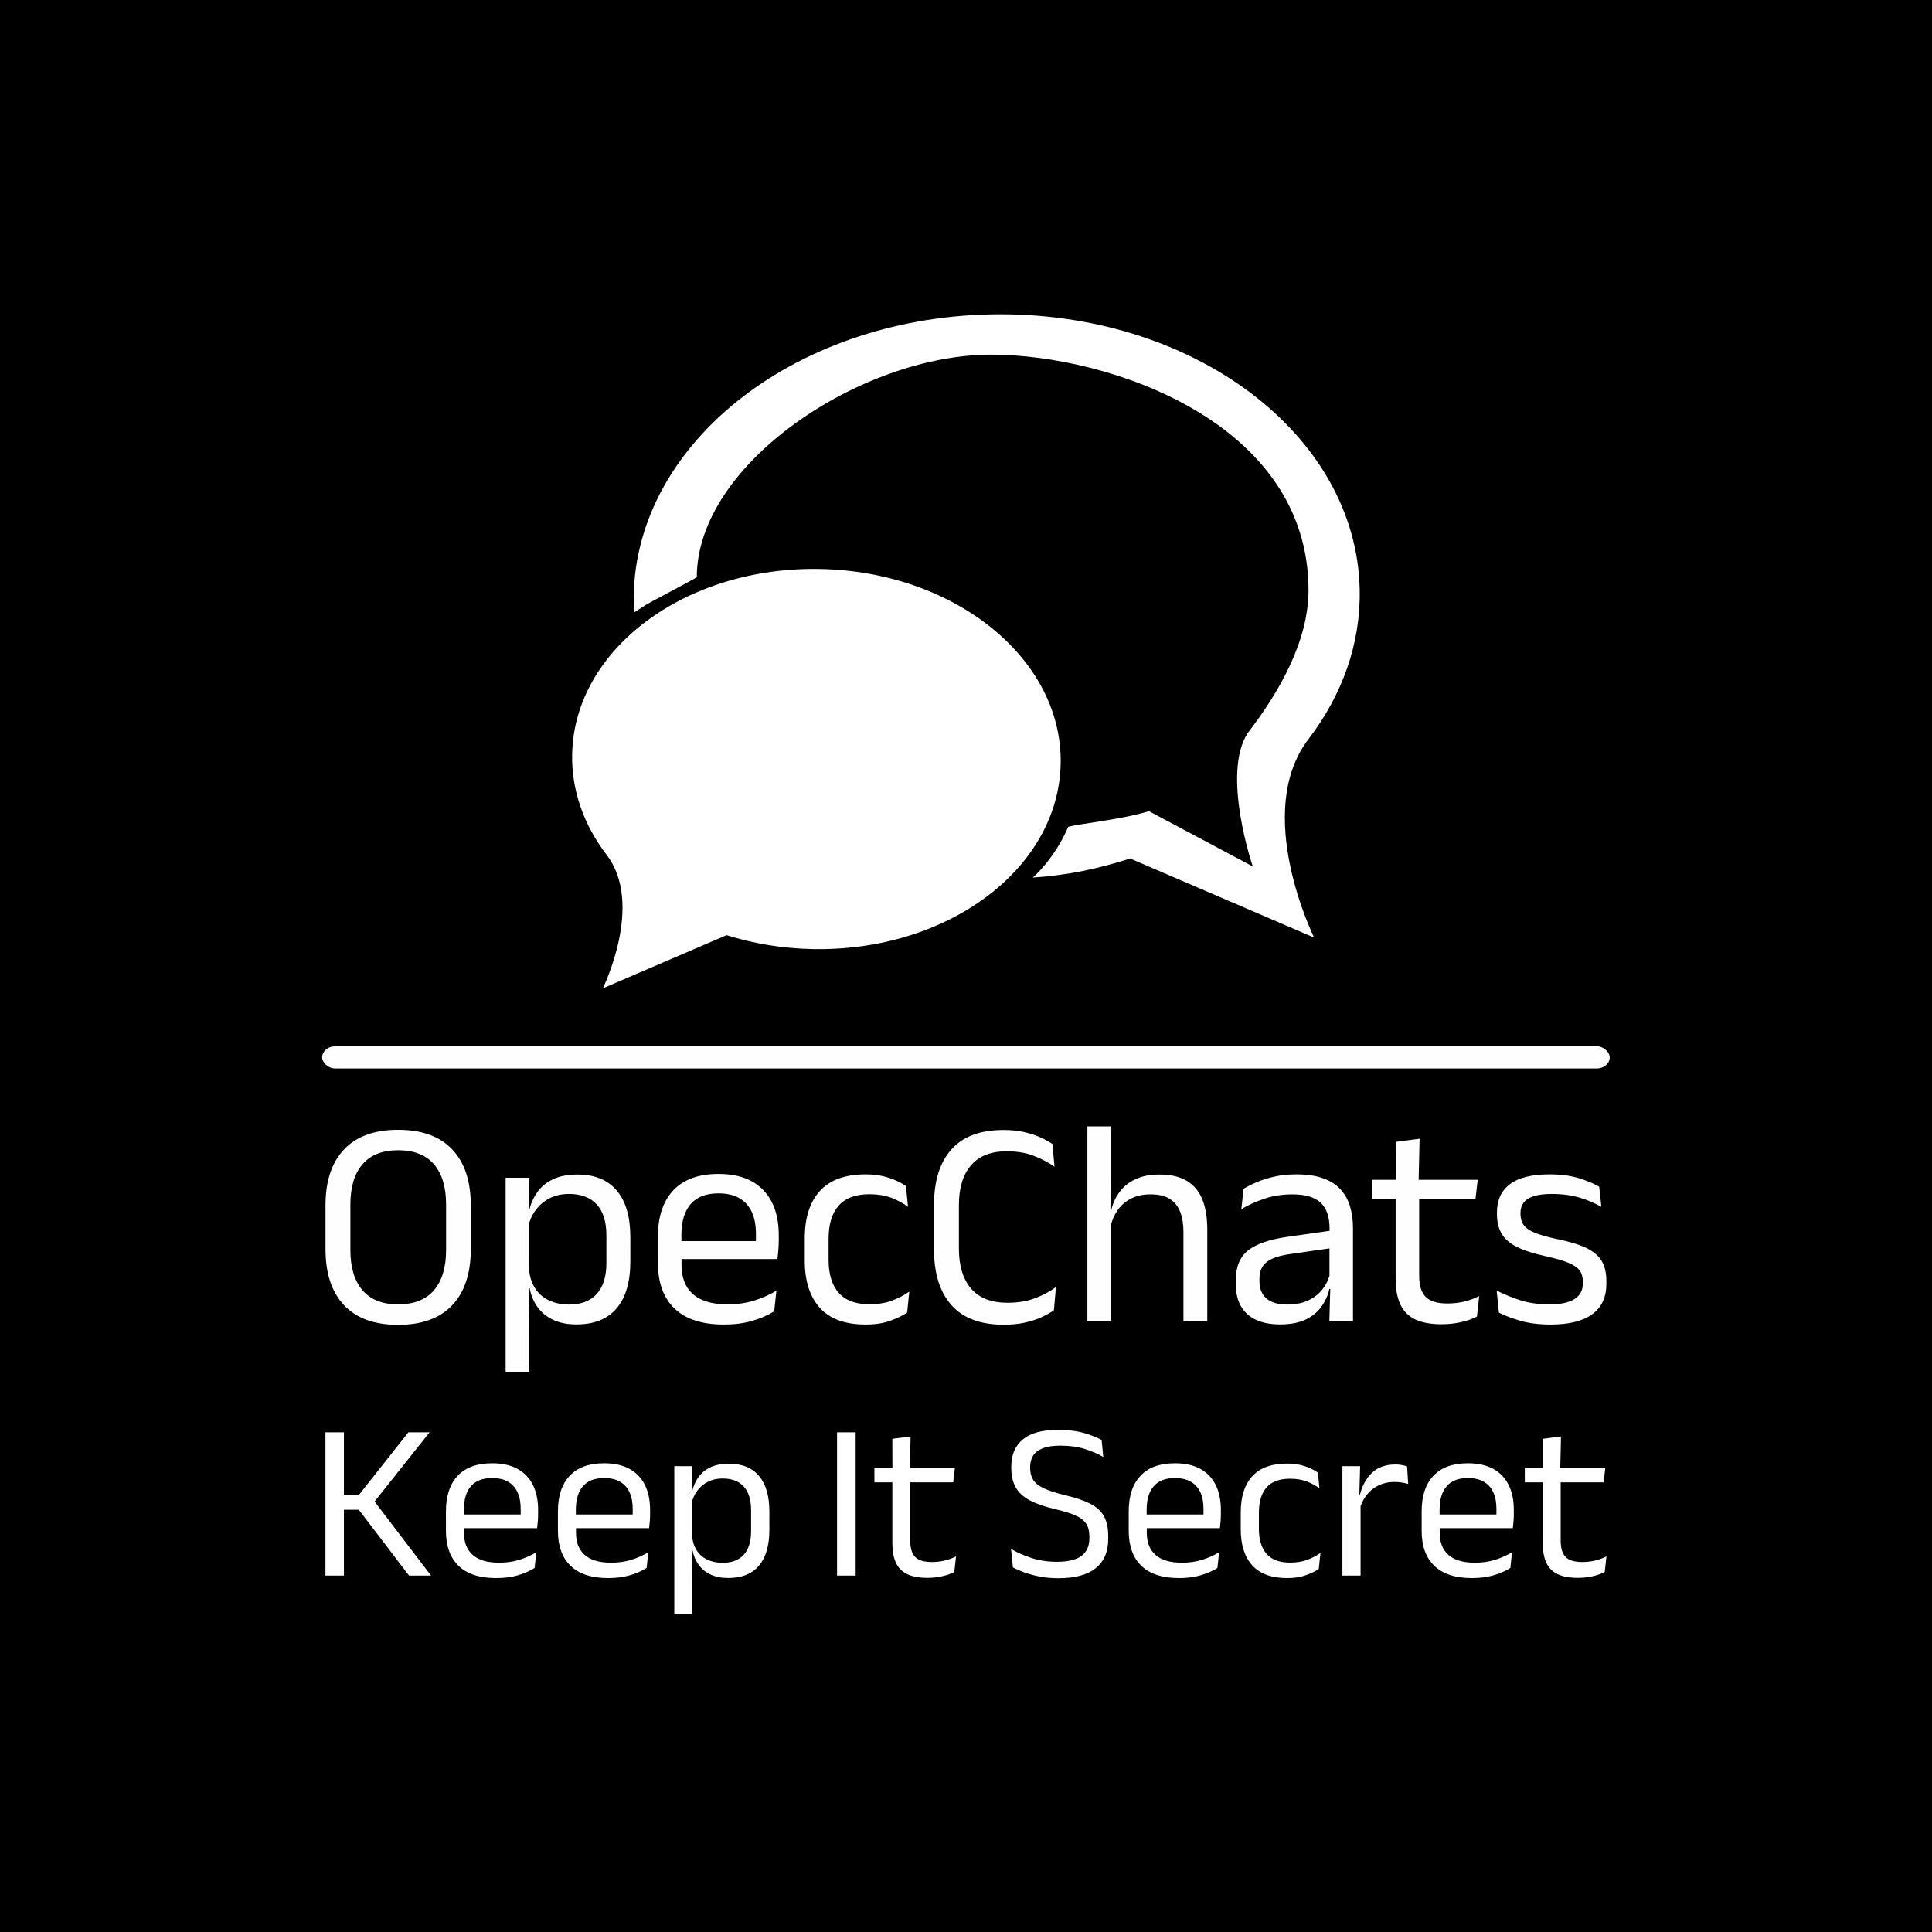 <svg xmlns="http://www.w3.org/2000/svg" version="1.1" xmlns:xlink="http://www.w3.org/1999/xlink" xmlns:svgjs="http://svgjs.dev/svgjs" width="1500" height="1500" viewBox="0 0 1500 1500"><rect width="1500" height="1500" fill="#000000"></rect><g transform="matrix(0.667,0,0,0.667,249.696,242.368)"><svg viewBox="0 0 245 248" data-background-color="#000000" preserveAspectRatio="xMidYMid meet" height="1518" width="1500" xmlns="http://www.w3.org/2000/svg" xmlns:xlink="http://www.w3.org/1999/xlink"><g id="tight-bounds" transform="matrix(1,0,0,1,0.074,0.4)"><svg viewBox="0 0 244.851 247.2" height="247.2" width="244.851"><g><svg viewBox="0 0 397.498 401.311" height="247.2" width="244.851"><g><rect width="397.498" height="6.835" x="0" y="226" fill="#fefeff" opacity="1" stroke-width="0" stroke="transparent" fill-opacity="1" class="rect-yte-0" data-fill-palette-color="primary" rx="1%" id="yte-0" data-palette-color="#fefeff"></rect></g><g transform="matrix(1,0,0,1,0.989,250.726)"><svg viewBox="0 0 395.52 150.584" height="150.584" width="395.52"><g id="textblocktransform"><svg viewBox="0 0 395.52 150.584" height="150.584" width="395.52" id="textblock"><g><svg viewBox="0 0 395.52 75.789" height="75.789" width="395.52"><g transform="matrix(1,0,0,1,0,0)"><svg width="395.52" viewBox="2.6 -33.13 217.73 41.73" height="75.789" data-palette-color="#fefeff"><path d="M14.95 0.6L14.95 0.6Q8.9 0.6 5.75-2.74 2.6-6.08 2.6-12.3L2.6-12.3 2.6-19.68Q2.6-25.88 5.75-29.21 8.9-32.55 14.95-32.55L14.95-32.55Q21-32.55 24.15-29.21 27.3-25.88 27.3-19.68L27.3-19.68 27.3-12.3Q27.3-6.08 24.15-2.74 21 0.6 14.95 0.6ZM14.95-2.88L14.95-2.88Q19-2.88 21.05-5.29 23.1-7.7 23.1-12.13L23.1-12.13 23.1-19.85Q23.1-24.28 21.05-26.68 19-29.08 14.95-29.08L14.95-29.08Q10.93-29.08 8.88-26.68 6.83-24.28 6.83-19.85L6.83-19.85 6.83-12.13Q6.83-7.7 8.88-5.29 10.93-2.88 14.95-2.88ZM45.25 0.53L45.25 0.53Q43 0.53 41.35-0.23 39.7-0.98 38.67-2.38 37.65-3.78 37.3-5.63L37.3-5.63 35.97-5.63 37.15-9.43Q37.25-7.23 38.13-5.76 39.02-4.3 40.55-3.58 42.07-2.85 44-2.85L44-2.85Q47.07-2.85 48.71-4.65 50.35-6.45 50.35-9.93L50.35-9.93 50.35-14.6Q50.35-18.05 48.72-19.85 47.1-21.65 44-21.65L44-21.65Q42.15-21.65 40.72-20.93 39.3-20.2 38.36-18.95 37.42-17.7 37.07-16.1L37.07-16.1 36.07-18.93 37.25-18.93Q37.65-20.6 38.61-21.96 39.57-23.33 41.26-24.14 42.95-24.95 45.42-24.95L45.42-24.95Q49.82-24.95 52.12-22.21 54.42-19.48 54.42-14.28L54.42-14.28 54.42-10.23Q54.42-4.98 52.11-2.23 49.8 0.53 45.25 0.53ZM37.25 0.68L37.25 8.6 33.22 8.6 33.22-24.4 37.27-24.4 37.1-18.53 37.15-17.28 37.15-7 37.12-6.18 37.25 0.68ZM70.32 0.55L70.32 0.55Q64.75 0.55 61.92-2.18 59.1-4.9 59.1-9.98L59.1-9.98 59.1-14.33Q59.1-19.48 61.72-22.26 64.34-25.05 69.4-25.05L69.4-25.05Q72.8-25.05 75.07-23.79 77.34-22.53 78.5-20.2 79.65-17.88 79.65-14.65L79.65-14.65 79.65-13.75Q79.65-12.95 79.58-12.15 79.52-11.35 79.42-10.58L79.42-10.58 75.7-10.58Q75.75-11.78 75.76-12.85 75.77-13.93 75.77-14.83L75.77-14.83Q75.77-17.05 75.06-18.59 74.34-20.13 72.93-20.94 71.52-21.75 69.4-21.75L69.4-21.75Q66.25-21.75 64.67-19.93 63.1-18.1 63.1-14.7L63.1-14.7 63.1-12.38 63.12-11.88 63.12-9.55Q63.12-8.03 63.57-6.8 64.02-5.58 64.98-4.69 65.95-3.8 67.43-3.34 68.92-2.88 70.97-2.88L70.97-2.88Q73.34-2.88 75.4-3.5 77.45-4.13 79.25-5.2L79.25-5.2 78.87-1.7Q77.25-0.68 75.09-0.06 72.95 0.55 70.32 0.55ZM78.57-13.63L78.57-10.58 61.22-10.58 61.22-13.63 78.57-13.63ZM94.44 0.55L94.44 0.55Q89.19 0.55 86.63-2.29 84.07-5.13 84.07-10.33L84.07-10.33 84.07-14.13Q84.07-19.35 86.64-22.16 89.22-24.98 94.44-24.98L94.44-24.98Q95.99-24.98 97.27-24.69 98.54-24.4 99.56-23.94 100.57-23.48 101.27-22.98L101.27-22.98 101.62-19.45Q100.44-20.35 98.83-20.98 97.22-21.6 95.04-21.6L95.04-21.6Q91.54-21.6 89.83-19.66 88.12-17.73 88.12-14.03L88.12-14.03 88.12-10.43Q88.12-6.8 89.83-4.85 91.54-2.9 95.04-2.9L95.04-2.9Q97.29-2.9 98.93-3.53 100.57-4.15 101.84-5.05L101.84-5.05 101.47-1.48Q100.37-0.73 98.59-0.09 96.82 0.55 94.44 0.55ZM117.89 0.58L117.89 0.58Q111.97 0.58 109-2.75 106.04-6.08 106.04-12.2L106.04-12.2 106.04-19.78Q106.04-25.9 108.99-29.21 111.94-32.52 117.84-32.52L117.84-32.52Q119.74-32.52 121.3-32.18 122.87-31.83 124.09-31.28 125.32-30.73 126.17-30.13L126.17-30.13 126.52-26.28Q125.04-27.33 123.05-28.11 121.07-28.9 118.39-28.9L118.39-28.9Q114.37-28.9 112.32-26.51 110.27-24.13 110.27-19.73L110.27-19.73 110.27-12.35Q110.27-7.98 112.34-5.56 114.42-3.15 118.54-3.15L118.54-3.15Q121.19-3.15 123.23-3.93 125.27-4.7 126.77-5.83L126.77-5.83 126.42-1.88Q125.57-1.28 124.32-0.7 123.07-0.13 121.45 0.23 119.84 0.58 117.89 0.58ZM152.49-15.63L152.49 0 148.44 0 148.44-15.18Q148.44-17.15 147.9-18.57 147.36-20 146.15-20.79 144.94-21.58 142.84-21.58L142.84-21.58Q140.91-21.58 139.51-20.85 138.11-20.13 137.25-18.89 136.39-17.65 136.04-16.07L136.04-16.07 135.14-18.95 136.19-18.95Q136.56-20.6 137.56-21.96 138.56-23.33 140.25-24.14 141.94-24.95 144.36-24.95L144.36-24.95Q147.26-24.95 149.05-23.85 150.84-22.75 151.66-20.69 152.49-18.63 152.49-15.63L152.49-15.63ZM136.16-17.85L136.16 0 132.11 0 132.11-33.13 136.14-33.13 136.14-25.18 136.01-18.18 136.16-17.85ZM177.26-15.8L177.26 0 173.24 0 173.41-5.93 173.26-6.55 173.26-14.33 173.28-15.75Q173.28-18.73 171.77-20.15 170.26-21.58 166.99-21.58L166.99-21.58Q164.36-21.58 162.17-20.83 159.99-20.08 158.28-19.07L158.28-19.07 158.66-22.53Q159.61-23.1 160.92-23.66 162.24-24.23 163.92-24.6 165.61-24.98 167.64-24.98L167.64-24.98Q170.26-24.98 172.1-24.34 173.94-23.7 175.07-22.5 176.21-21.3 176.74-19.6 177.26-17.9 177.26-15.8L177.26-15.8ZM164.84 0.53L164.84 0.53Q161.21 0.53 159.27-1.24 157.34-3 157.34-6.28L157.34-6.28 157.34-7Q157.34-10.38 159.42-12.04 161.51-13.7 166.06-14.35L166.06-14.35 173.78-15.45 174.01-12.5 166.56-11.43Q163.76-11.03 162.56-10.06 161.36-9.1 161.36-7.23L161.36-7.23 161.36-6.83Q161.36-4.9 162.55-3.88 163.74-2.85 166.11-2.85L166.11-2.85Q168.21-2.85 169.71-3.58 171.21-4.3 172.14-5.53 173.06-6.75 173.39-8.25L173.39-8.25 174.01-5.5 173.24-5.5Q172.89-3.9 171.92-2.53 170.96-1.15 169.24-0.31 167.51 0.53 164.84 0.53ZM192.33 0.5L192.33 0.5Q189.51 0.5 187.78-0.35 186.06-1.2 185.28-2.93 184.51-4.65 184.51-7.23L184.51-7.23 184.51-22.63 188.51-22.63 188.51-7.7Q188.51-5.3 189.61-4.16 190.71-3.03 193.31-3.03L193.31-3.03Q194.78-3.03 196.15-3.35 197.51-3.68 198.71-4.28L198.71-4.28 198.33-0.8Q197.16-0.2 195.58 0.15 194.01 0.5 192.33 0.5ZM198.46-24.05L198.08-20.8 180.51-20.8 180.51-24.05 198.46-24.05ZM188.58-31.03L188.41-23.65 184.53-23.65 184.51-30.5 188.58-31.03ZM210.86 0.55L210.86 0.55Q207.91 0.55 205.71-0.09 203.51-0.73 202.06-1.48L202.06-1.48 201.68-5.23Q203.51-4.28 205.69-3.58 207.88-2.88 210.66-2.88L210.66-2.88Q213.48-2.88 214.91-3.78 216.33-4.67 216.33-6.45L216.33-6.45 216.33-6.73Q216.33-7.88 215.79-8.63 215.26-9.38 213.86-9.95 212.46-10.53 209.88-11.1L209.88-11.1Q206.81-11.78 205.03-12.69 203.26-13.6 202.49-14.95 201.73-16.3 201.73-18.25L201.73-18.25 201.73-18.48Q201.73-21.68 203.96-23.33 206.18-24.98 210.66-24.98L210.66-24.98Q213.53-24.98 215.64-24.33 217.76-23.68 219.11-22.88L219.11-22.88 219.48-19.45Q217.86-20.4 215.76-21.03 213.66-21.65 211.03-21.65L211.03-21.65Q209.13-21.65 207.96-21.26 206.78-20.88 206.26-20.16 205.73-19.45 205.73-18.45L205.73-18.45 205.73-18.25Q205.73-17.15 206.26-16.39 206.78-15.63 208.14-15.06 209.51-14.5 211.93-13.98L211.93-13.98Q215.06-13.35 216.89-12.48 218.73-11.6 219.53-10.26 220.33-8.93 220.33-6.83L220.33-6.83 220.33-6.4Q220.33-2.95 217.93-1.2 215.53 0.55 210.86 0.55Z" opacity="1" transform="matrix(1,0,0,1,0,0)" fill="#fefeff" class="wordmark-text-0" data-fill-palette-color="primary" id="text-0"></path></svg></g></svg></g><g transform="matrix(1,0,0,1,0,93.681)"><svg viewBox="0 0 395.52 56.903" height="56.903" width="395.52"><g transform="matrix(1,0,0,1,0,0)"><svg width="395.52" viewBox="3.78 -32.5 285.64 41.1" height="56.903" data-palette-color="#ffffff"><path d="M27.33 0L22.43 0 11.23-14.68 7.58-14.68 7.58-17.98 11.23-17.98 22.28-31.95 27-31.95 14.35-16.03 14.33-17.05 27.33 0ZM7.9 0L3.78 0 3.78-31.95 7.9-31.95 7.9 0ZM41.87 0.55L41.87 0.55Q36.3 0.55 33.47-2.18 30.65-4.9 30.65-9.98L30.65-9.98 30.65-14.33Q30.65-19.48 33.27-22.26 35.9-25.05 40.95-25.05L40.95-25.05Q44.35-25.05 46.62-23.79 48.9-22.53 50.05-20.2 51.2-17.88 51.2-14.65L51.2-14.65 51.2-13.75Q51.2-12.95 51.14-12.15 51.07-11.35 50.97-10.58L50.97-10.58 47.25-10.58Q47.3-11.78 47.31-12.85 47.32-13.93 47.32-14.83L47.32-14.83Q47.32-17.05 46.61-18.59 45.9-20.13 44.48-20.94 43.07-21.75 40.95-21.75L40.95-21.75Q37.8-21.75 36.22-19.93 34.65-18.1 34.65-14.7L34.65-14.7 34.65-12.38 34.67-11.88 34.67-9.55Q34.67-8.03 35.12-6.8 35.57-5.58 36.54-4.69 37.5-3.8 38.98-3.34 40.47-2.88 42.52-2.88L42.52-2.88Q44.9-2.88 46.95-3.5 49-4.13 50.8-5.2L50.8-5.2 50.42-1.7Q48.8-0.68 46.65-0.06 44.5 0.55 41.87 0.55ZM50.12-10.58L32.77-10.58 32.77-13.63 50.12-13.63 50.12-10.58ZM66.84 0.55L66.84 0.55Q61.27 0.55 58.45-2.18 55.62-4.9 55.62-9.98L55.62-9.98 55.62-14.33Q55.62-19.48 58.25-22.26 60.87-25.05 65.92-25.05L65.92-25.05Q69.32-25.05 71.59-23.79 73.87-22.53 75.02-20.2 76.17-17.88 76.17-14.65L76.17-14.65 76.17-13.75Q76.17-12.95 76.11-12.15 76.05-11.35 75.95-10.58L75.95-10.58 72.22-10.58Q72.27-11.78 72.28-12.85 72.3-13.93 72.3-14.83L72.3-14.83Q72.3-17.05 71.58-18.59 70.87-20.13 69.46-20.94 68.05-21.75 65.92-21.75L65.92-21.75Q62.77-21.75 61.2-19.93 59.62-18.1 59.62-14.7L59.62-14.7 59.62-12.38 59.65-11.88 59.65-9.55Q59.65-8.03 60.09-6.8 60.55-5.58 61.51-4.69 62.47-3.8 63.96-3.34 65.45-2.88 67.5-2.88L67.5-2.88Q69.87-2.88 71.92-3.5 73.97-4.13 75.77-5.2L75.77-5.2 75.4-1.7Q73.77-0.68 71.62-0.06 69.47 0.55 66.84 0.55ZM75.09-10.58L57.75-10.58 57.75-13.63 75.09-13.63 75.09-10.58ZM93.59 0.53L93.59 0.53Q91.34 0.53 89.69-0.23 88.04-0.98 87.02-2.38 85.99-3.78 85.64-5.63L85.64-5.63 84.32-5.63 85.49-9.43Q85.59-7.23 86.48-5.76 87.37-4.3 88.89-3.58 90.42-2.85 92.34-2.85L92.34-2.85Q95.42-2.85 97.06-4.65 98.69-6.45 98.69-9.93L98.69-9.93 98.69-14.6Q98.69-18.05 97.07-19.85 95.44-21.65 92.34-21.65L92.34-21.65Q90.49-21.65 89.07-20.93 87.64-20.2 86.71-18.95 85.77-17.7 85.42-16.1L85.42-16.1 84.42-18.93 85.59-18.93Q85.99-20.6 86.96-21.96 87.92-23.33 89.61-24.14 91.29-24.95 93.77-24.95L93.77-24.95Q98.17-24.95 100.47-22.21 102.77-19.48 102.77-14.28L102.77-14.28 102.77-10.23Q102.77-4.98 100.46-2.23 98.14 0.53 93.59 0.53ZM85.59 8.6L81.57 8.6 81.57-24.4 85.62-24.4 85.44-18.53 85.49-17.28 85.49-7 85.47-6.18 85.59 0.68 85.59 8.6ZM122.01-31.95L122.01 0 117.86 0 117.86-31.95 122.01-31.95ZM138.01 0.5L138.01 0.5Q135.19 0.5 133.46-0.35 131.74-1.2 130.96-2.93 130.19-4.65 130.19-7.23L130.19-7.23 130.19-22.63 134.19-22.63 134.19-7.7Q134.19-5.3 135.28-4.16 136.39-3.03 138.99-3.03L138.99-3.03Q140.46-3.03 141.82-3.35 143.19-3.68 144.39-4.28L144.39-4.28 144.01-0.8Q142.84-0.2 141.26 0.15 139.69 0.5 138.01 0.5ZM143.76-20.8L126.19-20.8 126.19-24.05 144.14-24.05 143.76-20.8ZM134.09-23.65L130.21-23.65 130.19-30.5 134.26-31.03 134.09-23.65ZM167.21 0.58L167.21 0.58Q164.91 0.58 162.99 0.2 161.08-0.18 159.58-0.73 158.08-1.28 157.08-1.83L157.08-1.83 156.66-5.95Q158.58-4.8 161.19-3.94 163.81-3.08 166.88-3.08L166.88-3.08Q170.58-3.08 172.36-4.39 174.13-5.7 174.13-8.33L174.13-8.33 174.13-8.72Q174.13-10.45 173.43-11.55 172.73-12.65 171.07-13.4 169.41-14.15 166.56-14.8L166.56-14.8Q162.96-15.65 160.79-16.81 158.63-17.98 157.67-19.73 156.71-21.48 156.71-24.08L156.71-24.08 156.71-24.3Q156.71-28.23 159.28-30.36 161.86-32.5 167.08-32.5L167.08-32.5Q170.51-32.5 172.92-31.8 175.33-31.1 176.86-30.25L176.86-30.25 177.23-26.45Q175.46-27.5 173.09-28.24 170.73-28.98 167.68-28.98L167.68-28.98Q165.26-28.98 163.76-28.4 162.26-27.83 161.58-26.75 160.91-25.68 160.91-24.15L160.91-24.15 160.91-24.05Q160.91-22.5 161.57-21.4 162.23-20.3 163.89-19.5 165.56-18.7 168.63-17.95L168.63-17.95Q172.16-17.13 174.28-16.05 176.41-14.98 177.37-13.25 178.33-11.53 178.33-8.75L178.33-8.75 178.33-8.22Q178.33-3.9 175.54-1.66 172.76 0.58 167.21 0.58ZM194.13 0.55L194.13 0.55Q188.55 0.55 185.73-2.18 182.9-4.9 182.9-9.98L182.9-9.98 182.9-14.33Q182.9-19.48 185.53-22.26 188.15-25.05 193.2-25.05L193.2-25.05Q196.6-25.05 198.88-23.79 201.15-22.53 202.3-20.2 203.45-17.88 203.45-14.65L203.45-14.65 203.45-13.75Q203.45-12.95 203.39-12.15 203.33-11.35 203.23-10.58L203.23-10.58 199.5-10.58Q199.55-11.78 199.57-12.85 199.58-13.93 199.58-14.83L199.58-14.83Q199.58-17.05 198.87-18.59 198.15-20.13 196.74-20.94 195.33-21.75 193.2-21.75L193.2-21.75Q190.05-21.75 188.48-19.93 186.9-18.1 186.9-14.7L186.9-14.7 186.9-12.38 186.93-11.88 186.93-9.55Q186.93-8.03 187.38-6.8 187.83-5.58 188.79-4.69 189.75-3.8 191.24-3.34 192.73-2.88 194.78-2.88L194.78-2.88Q197.15-2.88 199.2-3.5 201.25-4.13 203.05-5.2L203.05-5.2 202.68-1.7Q201.05-0.68 198.9-0.06 196.75 0.55 194.13 0.55ZM202.38-10.58L185.03-10.58 185.03-13.63 202.38-13.63 202.38-10.58ZM218.25 0.55L218.25 0.55Q213 0.55 210.44-2.29 207.88-5.13 207.88-10.33L207.88-10.33 207.88-14.13Q207.88-19.35 210.45-22.16 213.03-24.98 218.25-24.98L218.25-24.98Q219.8-24.98 221.08-24.69 222.35-24.4 223.36-23.94 224.38-23.48 225.08-22.98L225.08-22.98 225.43-19.45Q224.25-20.35 222.64-20.98 221.03-21.6 218.85-21.6L218.85-21.6Q215.35-21.6 213.64-19.66 211.93-17.73 211.93-14.03L211.93-14.03 211.93-10.43Q211.93-6.8 213.64-4.85 215.35-2.9 218.85-2.9L218.85-2.9Q221.1-2.9 222.74-3.53 224.38-4.15 225.65-5.05L225.65-5.05 225.28-1.48Q224.18-0.73 222.4-0.09 220.63 0.55 218.25 0.55ZM234.4-14.93L234.4-14.93 233.47-18.05 234.47-18.1Q235.27-21.2 237.22-22.99 239.17-24.78 242.4-24.78L242.4-24.78Q243.2-24.78 243.84-24.65 244.47-24.53 244.97-24.35L244.97-24.35 245.22-20.43Q244.6-20.63 243.84-20.75 243.07-20.88 242.15-20.88L242.15-20.88Q239.4-20.88 237.36-19.35 235.32-17.82 234.4-14.93ZM234.6 0L230.55 0 230.55-24.4 234.5-24.4 234.3-17.2 234.6-16.9 234.6 0ZM259.45 0.55L259.45 0.55Q253.87 0.55 251.05-2.18 248.22-4.9 248.22-9.98L248.22-9.98 248.22-14.33Q248.22-19.48 250.85-22.26 253.47-25.05 258.52-25.05L258.52-25.05Q261.92-25.05 264.2-23.79 266.47-22.53 267.62-20.2 268.77-17.88 268.77-14.65L268.77-14.65 268.77-13.75Q268.77-12.95 268.71-12.15 268.65-11.35 268.55-10.58L268.55-10.58 264.82-10.58Q264.87-11.78 264.88-12.85 264.9-13.93 264.9-14.83L264.9-14.83Q264.9-17.05 264.18-18.59 263.47-20.13 262.06-20.94 260.65-21.75 258.52-21.75L258.52-21.75Q255.37-21.75 253.8-19.93 252.22-18.1 252.22-14.7L252.22-14.7 252.22-12.38 252.25-11.88 252.25-9.55Q252.25-8.03 252.7-6.8 253.15-5.58 254.11-4.69 255.07-3.8 256.56-3.34 258.05-2.88 260.1-2.88L260.1-2.88Q262.47-2.88 264.52-3.5 266.57-4.13 268.37-5.2L268.37-5.2 268-1.7Q266.37-0.68 264.22-0.06 262.07 0.55 259.45 0.55ZM267.7-10.58L250.35-10.58 250.35-13.63 267.7-13.63 267.7-10.58ZM283.04 0.5L283.04 0.5Q280.22 0.5 278.49-0.35 276.77-1.2 275.99-2.93 275.22-4.65 275.22-7.23L275.22-7.23 275.22-22.63 279.22-22.63 279.22-7.7Q279.22-5.3 280.32-4.16 281.42-3.03 284.02-3.03L284.02-3.03Q285.49-3.03 286.86-3.35 288.22-3.68 289.42-4.28L289.42-4.28 289.04-0.8Q287.87-0.2 286.29 0.15 284.72 0.5 283.04 0.5ZM288.79-20.8L271.22-20.8 271.22-24.05 289.17-24.05 288.79-20.8ZM279.12-23.65L275.24-23.65 275.22-30.5 279.29-31.03 279.12-23.65Z" opacity="1" transform="matrix(1,0,0,1,0,0)" fill="#ffffff" class="slogan-text-1" data-fill-palette-color="secondary" id="text-1"></path></svg></g></svg></g></svg></g></svg></g><g transform="matrix(1,0,0,1,77.169,0)"><svg viewBox="0 0 243.159 208.108" height="208.108" width="243.159"><g><svg xmlns="http://www.w3.org/2000/svg" xmlns:xlink="http://www.w3.org/1999/xlink" version="1.1" x="0" y="0" viewBox="0.5 0.181 111.001 95" enable-background="new 0 0 111 95" xml:space="preserve" id="icon-0" width="243.159" height="208.108" class="icon-icon-0" data-fill-palette-color="accent"><g fill="#ffffff" data-fill-palette-color="accent"><g fill="#ffffff" data-fill-palette-color="accent"><path fill="#ffffff" d="M104.343 59.979H104.334C109.019 53.822 111.647 46.629 111.494 38.99 111.063 17.007 87.805-0.362 59.553 0.194S8.751 19.021 9.183 40.999C9.191 41.402 9.206 41.803 9.231 42.203L10.613 41.314C10.607 41.192 18.071 37.345 18.071 37.223 18.071 21.237 41.255 5.869 59.549 5.869 76.042 5.869 104.28 15.33 104.28 39.067 104.279 46.24 100.16 53.429 95.706 59.208 91.978 64.985 96.427 77.998 96.427 77.998L81.793 70.208C77.966 71.4 72.043 71.958 70.418 72.417 68.459 77 65.417 79.572 65.417 79.572 70.569 79.212 74.545 78.335 79.148 76.882L105.073 88.025C105.072 88.024 96.293 70.293 104.343 59.979M35.457 36.076C16.445 35.702 0.795 47.391 0.504 62.185 0.401 67.325 2.171 72.165 5.321 76.308H5.316C10.732 83.248 4.825 95.181 4.825 95.181L22.271 87.683C26.031 88.87 30.117 89.559 34.398 89.644 53.41 90.018 69.06 78.33 69.352 63.536 69.644 48.745 54.469 36.45 35.457 36.076" data-fill-palette-color="accent"></path></g></g></svg></g></svg></g><g></g></svg></g><defs></defs></svg><rect width="244.851" height="247.2" fill="none" stroke="none" visibility="hidden"></rect></g></svg></g></svg>
